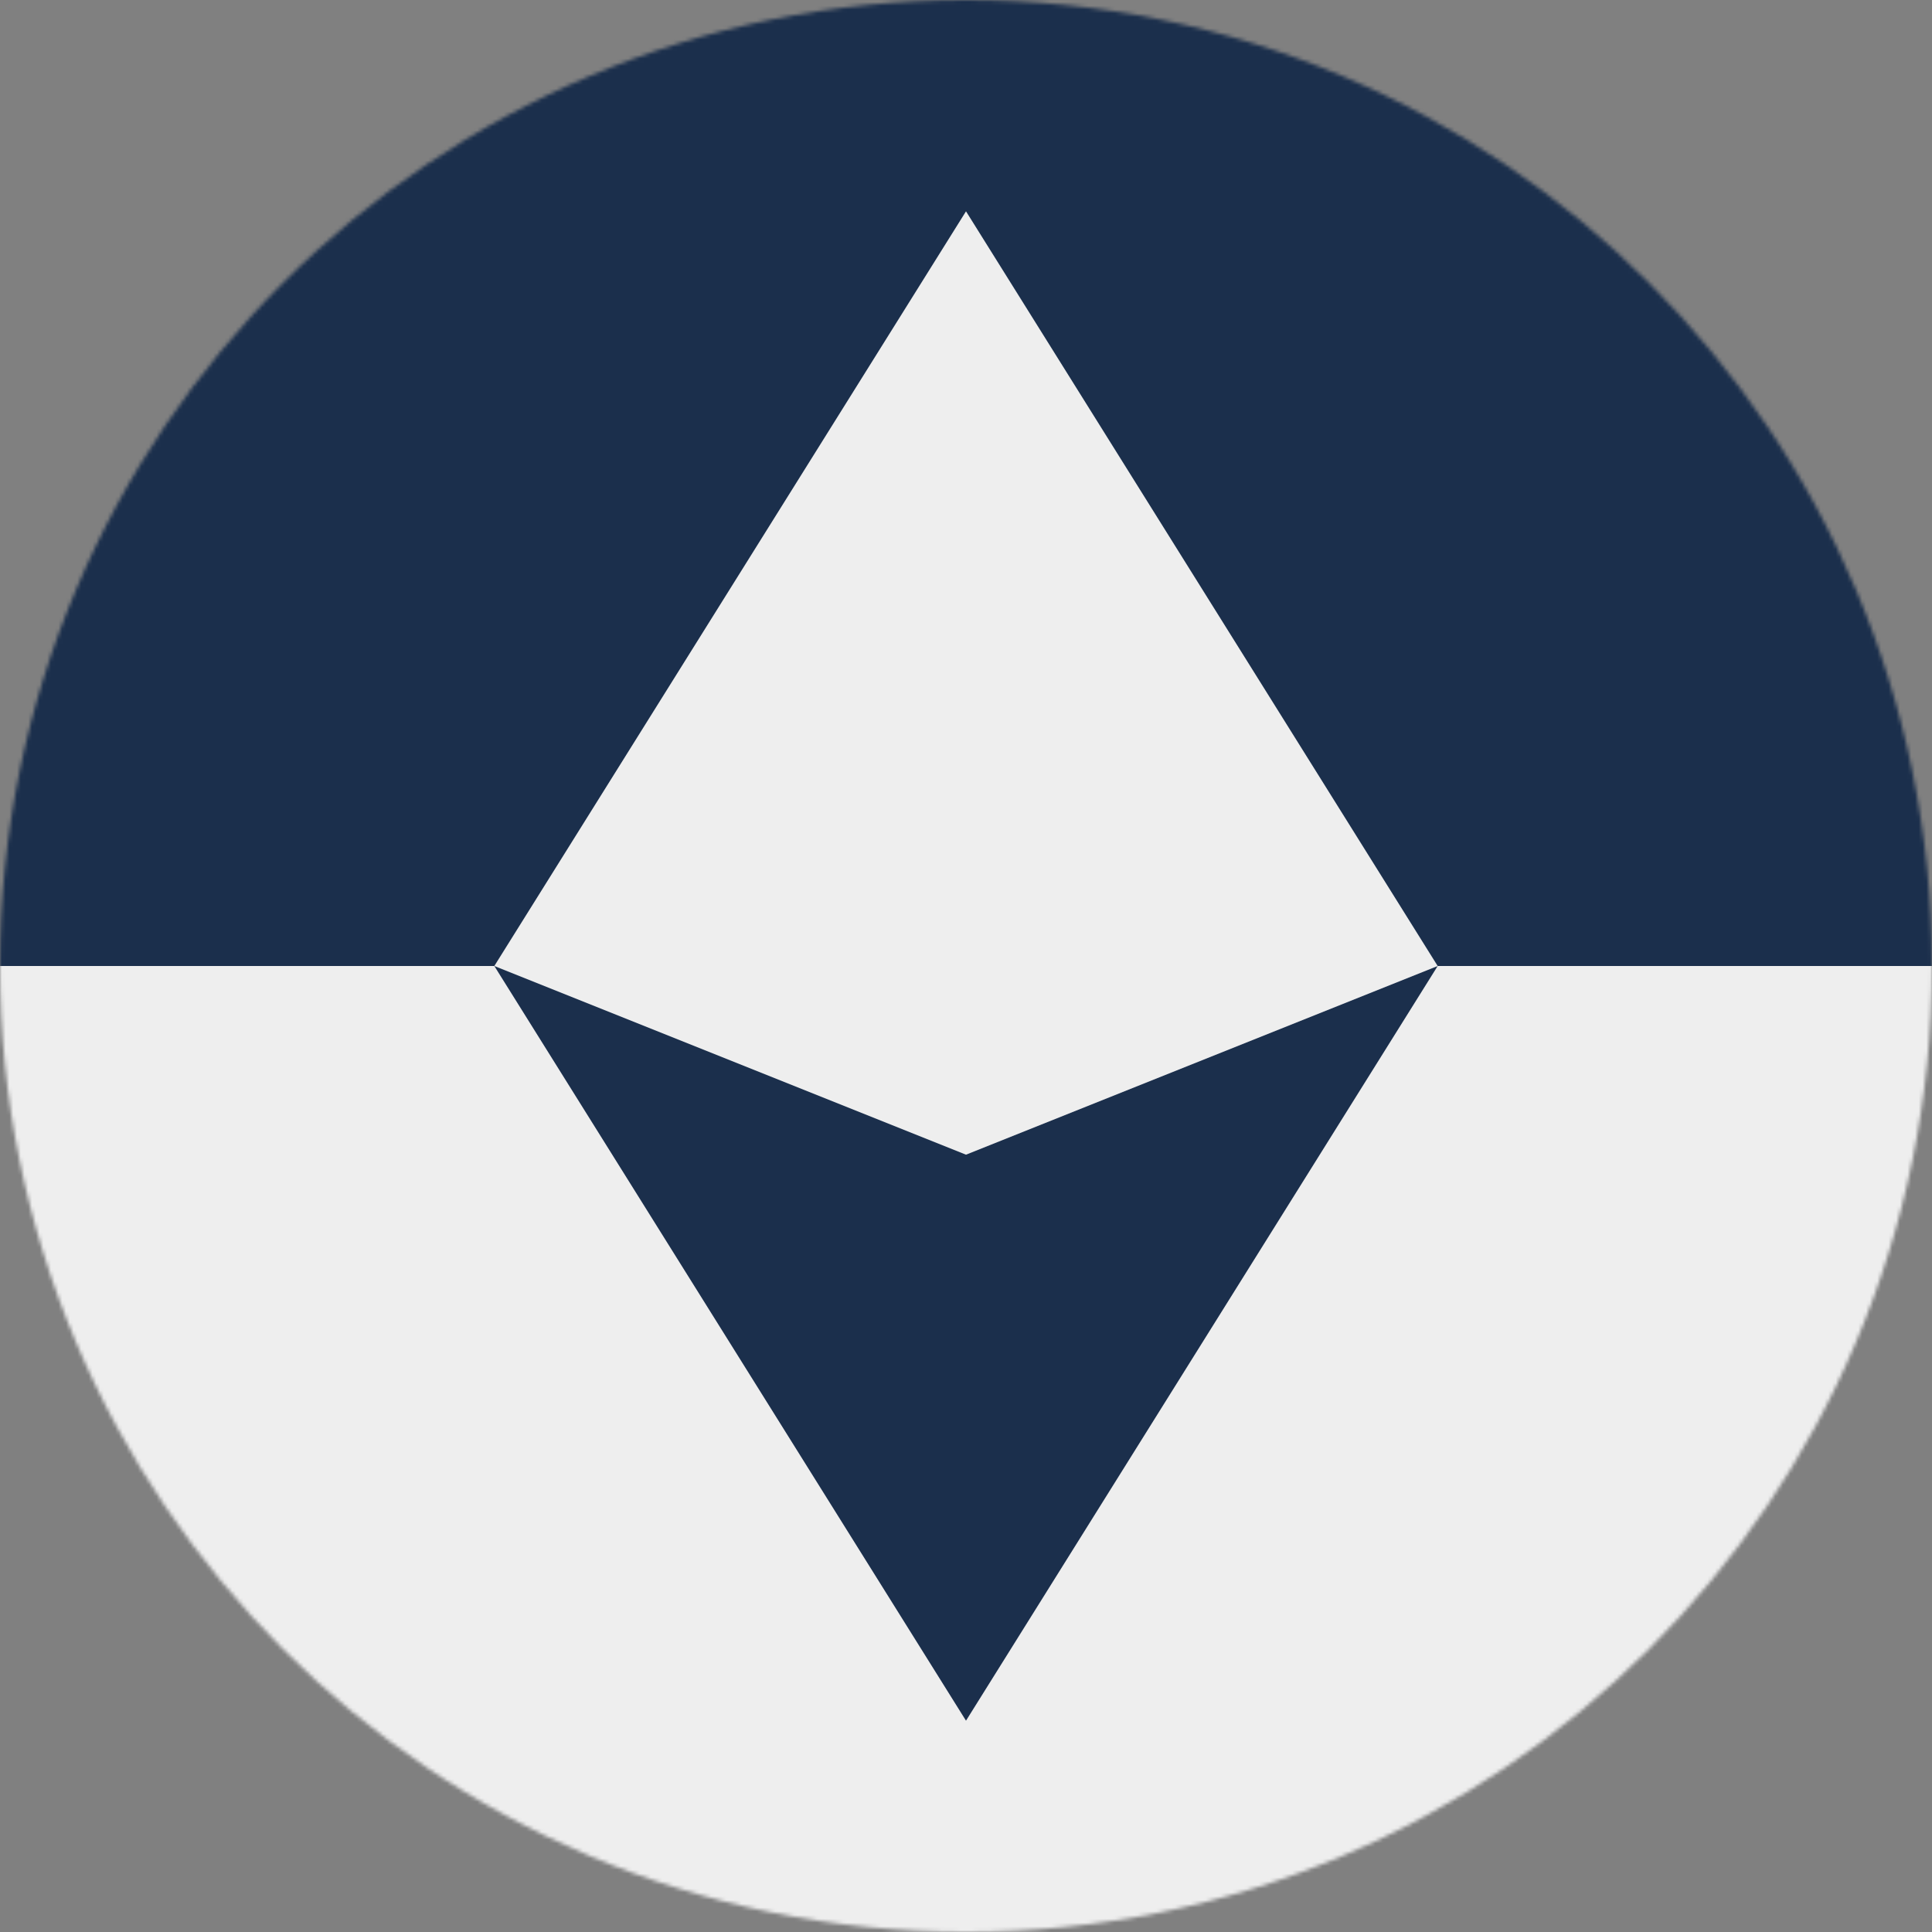 <svg xmlns="http://www.w3.org/2000/svg" width="512" height="512"><rect width="100%" height="100%" fill="#808080" stroke="none"/><mask id="a"><circle cx="256" cy="256" r="256" fill="#fff"/></mask><g mask="url(#a)"><path fill="#fff" d="m0 256 258-39.4L512 256v256H0Z" style="fill:#eee;fill-opacity:1"/><path fill="#1b2f4cff" d="M0 0h512v256H0Z" style="fill:#1b2f4c;fill-opacity:1"/></g><path d="m131 256 125 200 125-200-125 50Z" style="fill:#1b2f4c;stroke-width:25"/><path d="M381 256 256 56 131 256" style="fill:#eee;stroke-width:25;fill-opacity:1"/></svg>